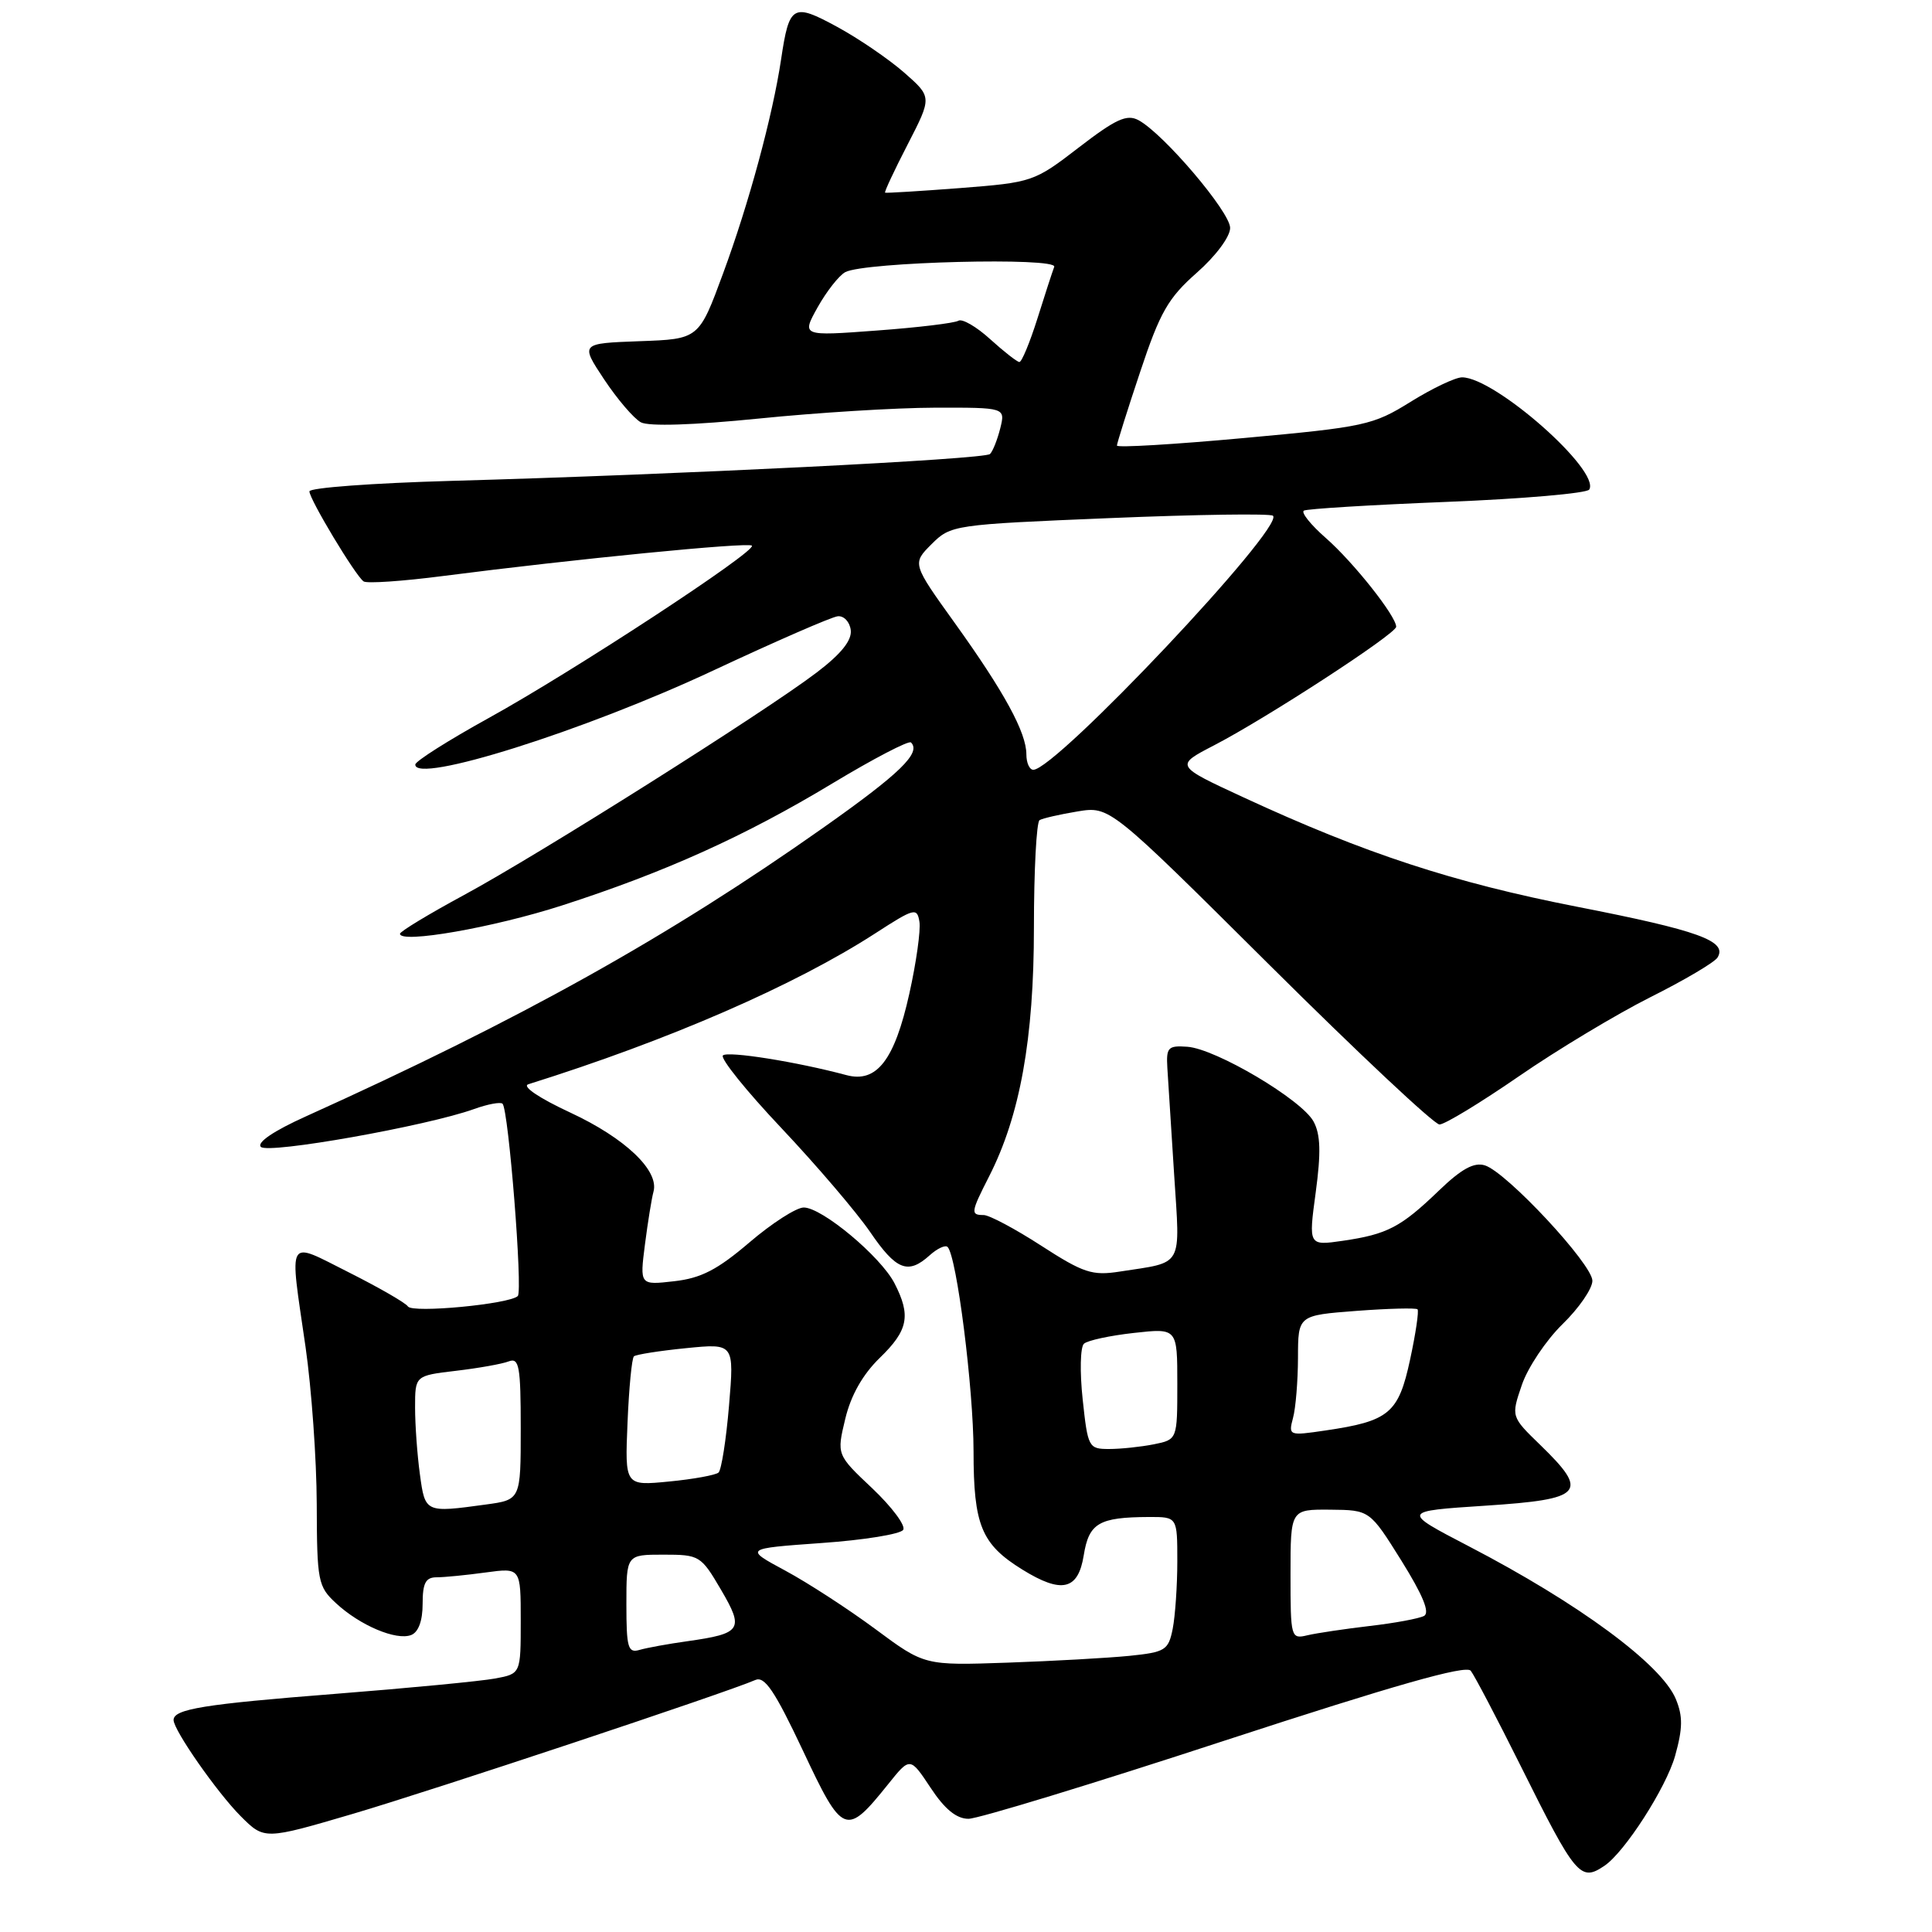 <?xml version="1.0" encoding="UTF-8" standalone="no"?>
<!DOCTYPE svg PUBLIC "-//W3C//DTD SVG 1.1//EN" "http://www.w3.org/Graphics/SVG/1.1/DTD/svg11.dtd" >
<svg xmlns="http://www.w3.org/2000/svg" xmlns:xlink="http://www.w3.org/1999/xlink" version="1.1" viewBox="0 0 256 256">
 <g >
 <path fill="currentColor"
d=" M 212.59 247.23 C 215.28 245.43 220.77 236.88 221.96 232.66 C 222.98 229.00 223.00 227.41 222.05 225.12 C 220.15 220.54 209.20 212.46 194.59 204.87 C 185.69 200.24 185.69 200.24 196.84 199.51 C 209.82 198.66 210.61 197.79 204.11 191.48 C 200.22 187.71 200.22 187.71 201.65 183.52 C 202.43 181.22 204.86 177.59 207.04 175.46 C 209.22 173.34 211.00 170.75 211.00 169.71 C 211.00 167.52 199.66 155.34 196.76 154.42 C 195.32 153.97 193.66 154.87 190.64 157.78 C 185.61 162.62 183.82 163.55 177.94 164.41 C 173.38 165.07 173.38 165.07 174.34 157.99 C 175.05 152.73 174.98 150.33 174.06 148.62 C 172.52 145.73 161.10 138.96 157.32 138.70 C 154.77 138.52 154.52 138.79 154.68 141.50 C 154.78 143.15 155.18 149.51 155.58 155.64 C 156.38 168.12 156.91 167.17 148.38 168.49 C 144.73 169.06 143.57 168.68 137.98 165.07 C 134.52 162.83 131.08 161.00 130.34 161.00 C 128.58 161.00 128.63 160.65 131.06 155.88 C 135.16 147.84 137.00 137.64 137.00 122.90 C 137.00 115.32 137.34 108.92 137.75 108.67 C 138.16 108.43 140.42 107.91 142.78 107.52 C 147.05 106.82 147.05 106.82 168.26 127.91 C 179.93 139.51 190.04 149.00 190.74 149.00 C 191.43 149.00 196.16 146.13 201.25 142.62 C 206.34 139.11 214.18 134.40 218.67 132.14 C 223.17 129.89 227.18 127.52 227.58 126.88 C 228.93 124.69 225.08 123.30 208.98 120.15 C 192.58 116.94 180.86 113.10 164.78 105.66 C 155.68 101.45 155.68 101.45 160.87 98.76 C 167.89 95.12 185.00 83.98 185.00 83.05 C 185.00 81.64 179.34 74.50 175.69 71.30 C 173.68 69.54 172.37 67.90 172.77 67.66 C 173.17 67.42 181.72 66.90 191.76 66.50 C 201.81 66.10 210.28 65.36 210.58 64.87 C 212.12 62.38 198.08 50.00 193.73 50.00 C 192.85 50.00 189.78 51.46 186.90 53.25 C 181.94 56.34 180.83 56.58 164.84 58.04 C 155.58 58.89 148.00 59.34 148.00 59.04 C 148.00 58.75 149.38 54.35 151.08 49.27 C 153.71 41.36 154.79 39.48 158.58 36.14 C 161.09 33.93 163.00 31.37 163.00 30.20 C 163.00 28.09 154.16 17.69 150.85 15.92 C 149.31 15.10 147.85 15.77 142.95 19.54 C 137.03 24.10 136.80 24.17 127.22 24.92 C 121.87 25.33 117.40 25.60 117.28 25.53 C 117.15 25.45 118.50 22.57 120.28 19.12 C 123.50 12.86 123.50 12.86 119.80 9.61 C 117.76 7.83 113.77 5.10 110.93 3.56 C 105.05 0.36 104.58 0.63 103.50 7.86 C 102.38 15.34 99.23 26.98 95.82 36.21 C 92.61 44.93 92.61 44.93 84.75 45.21 C 76.89 45.50 76.89 45.50 80.05 50.27 C 81.80 52.90 83.99 55.46 84.92 55.96 C 85.98 56.52 91.91 56.33 100.56 55.46 C 108.23 54.68 118.71 54.03 123.86 54.02 C 133.22 54.00 133.22 54.00 132.54 56.75 C 132.16 58.26 131.55 59.80 131.18 60.16 C 130.45 60.86 90.20 62.87 59.75 63.72 C 49.44 64.01 41.00 64.63 41.00 65.11 C 41.00 66.15 47.09 76.28 48.18 77.04 C 48.60 77.34 53.35 77.02 58.73 76.32 C 75.93 74.10 99.15 71.81 99.63 72.30 C 100.33 72.99 75.96 88.96 64.74 95.15 C 59.42 98.09 55.05 100.86 55.03 101.30 C 54.92 103.94 77.40 96.86 94.50 88.85 C 102.75 84.99 110.17 81.75 111.00 81.66 C 111.82 81.57 112.60 82.40 112.73 83.50 C 112.89 84.86 111.45 86.65 108.23 89.10 C 101.35 94.34 71.42 113.22 61.51 118.58 C 56.83 121.11 53.00 123.43 53.00 123.73 C 53.00 125.07 65.38 122.91 74.46 119.98 C 88.13 115.57 98.71 110.80 110.34 103.78 C 115.75 100.52 120.42 98.09 120.71 98.38 C 122.09 99.75 119.26 102.50 109.05 109.70 C 88.58 124.14 69.02 135.06 40.57 147.91 C 36.28 149.84 33.99 151.39 34.57 151.97 C 35.54 152.94 56.56 149.20 62.80 146.96 C 64.62 146.30 66.32 145.99 66.59 146.25 C 67.39 147.05 69.29 171.05 68.61 171.73 C 67.54 172.80 54.63 174.03 54.05 173.11 C 53.75 172.64 50.24 170.62 46.25 168.61 C 37.86 164.40 38.33 163.59 40.49 178.50 C 41.28 184.00 41.95 193.36 41.97 199.30 C 42.00 209.54 42.13 210.22 44.53 212.44 C 47.70 215.38 52.50 217.41 54.48 216.65 C 55.44 216.28 56.00 214.77 56.00 212.53 C 56.00 209.75 56.40 209.00 57.86 209.00 C 58.88 209.00 61.81 208.71 64.36 208.36 C 69.00 207.73 69.00 207.73 69.00 214.75 C 69.00 221.78 69.00 221.78 65.61 222.41 C 63.74 222.76 54.18 223.68 44.36 224.45 C 27.01 225.81 23.00 226.46 23.00 227.91 C 23.00 229.26 28.78 237.53 31.89 240.65 C 35.03 243.79 35.03 243.79 46.77 240.34 C 57.42 237.20 96.26 224.28 100.08 222.61 C 101.32 222.06 102.66 224.05 106.39 231.96 C 111.68 243.22 112.09 243.38 117.68 236.42 C 120.59 232.79 120.59 232.79 123.31 236.89 C 125.18 239.73 126.74 241.00 128.33 241.00 C 129.60 241.00 144.88 236.34 162.30 230.63 C 184.76 223.29 194.24 220.59 194.88 221.38 C 195.37 222.00 198.35 227.68 201.50 234.00 C 208.79 248.64 209.41 249.38 212.59 247.23 Z  M 116.00 215.87 C 112.42 213.22 107.05 209.73 104.06 208.12 C 98.62 205.19 98.62 205.19 108.83 204.46 C 114.45 204.07 119.33 203.28 119.68 202.71 C 120.03 202.15 118.18 199.68 115.59 197.22 C 110.86 192.76 110.86 192.76 112.00 188.01 C 112.75 184.88 114.31 182.13 116.57 179.93 C 120.35 176.27 120.73 174.32 118.52 170.03 C 116.68 166.48 108.92 160.00 106.50 160.00 C 105.52 160.00 102.28 162.08 99.30 164.63 C 95.06 168.25 92.89 169.37 89.33 169.77 C 84.77 170.29 84.77 170.29 85.46 164.89 C 85.84 161.93 86.35 158.78 86.59 157.91 C 87.37 155.11 82.83 150.80 75.56 147.42 C 71.47 145.52 69.13 143.95 70.00 143.67 C 88.58 137.85 105.32 130.57 116.00 123.66 C 121.16 120.32 121.52 120.23 121.83 122.14 C 122.01 123.26 121.41 127.55 120.49 131.67 C 118.53 140.48 116.17 143.53 112.16 142.46 C 105.56 140.69 96.44 139.24 95.79 139.85 C 95.40 140.22 98.90 144.57 103.57 149.51 C 108.23 154.45 113.50 160.63 115.28 163.22 C 118.75 168.31 120.31 168.93 123.18 166.34 C 124.19 165.43 125.26 164.93 125.56 165.23 C 126.77 166.43 128.99 183.99 129.00 192.29 C 129.00 202.11 130.04 204.62 135.47 207.98 C 140.69 211.21 142.86 210.70 143.60 206.09 C 144.29 201.81 145.60 201.04 152.25 201.01 C 156.00 201.00 156.00 201.00 156.00 206.88 C 156.00 210.11 155.72 214.13 155.39 215.82 C 154.82 218.67 154.41 218.92 149.64 219.41 C 146.81 219.69 139.55 220.10 133.50 220.31 C 122.50 220.69 122.50 220.69 116.00 215.87 Z  M 83.00 212.57 C 83.00 206.00 83.00 206.00 87.90 206.00 C 92.68 206.00 92.88 206.12 95.52 210.62 C 98.63 215.92 98.28 216.45 91.08 217.47 C 88.56 217.82 85.71 218.34 84.75 218.62 C 83.21 219.07 83.00 218.35 83.00 212.57 Z  M 171.00 208.61 C 171.00 200.00 171.00 200.00 176.25 200.04 C 181.50 200.09 181.50 200.09 185.69 206.79 C 188.54 211.37 189.50 213.69 188.69 214.12 C 188.03 214.47 184.80 215.07 181.50 215.45 C 178.20 215.84 174.49 216.39 173.25 216.68 C 171.05 217.21 171.00 217.03 171.00 208.61 Z  M 55.64 195.36 C 55.29 192.81 55.00 188.82 55.00 186.50 C 55.00 182.28 55.00 182.28 60.41 181.64 C 63.39 181.29 66.54 180.73 67.41 180.39 C 68.79 179.87 69.00 181.02 69.00 189.26 C 69.00 198.73 69.00 198.73 64.36 199.36 C 56.35 200.46 56.33 200.45 55.64 195.36 Z  M 83.15 188.52 C 83.34 183.93 83.72 179.97 84.00 179.72 C 84.28 179.48 87.38 178.99 90.89 178.64 C 97.29 178.00 97.29 178.00 96.60 186.24 C 96.22 190.78 95.59 194.77 95.21 195.12 C 94.82 195.46 91.87 196.00 88.65 196.31 C 82.80 196.88 82.80 196.88 83.15 188.52 Z  M 143.46 185.42 C 143.07 181.81 143.14 178.49 143.63 178.05 C 144.11 177.61 147.09 176.97 150.25 176.62 C 156.00 175.98 156.00 175.98 156.00 183.37 C 156.00 190.75 156.00 190.75 152.88 191.38 C 151.16 191.72 148.49 192.00 146.95 192.00 C 144.25 192.00 144.14 191.79 143.46 185.42 Z  M 171.33 187.89 C 171.69 186.57 171.98 182.98 171.99 179.89 C 172.00 174.29 172.00 174.29 179.73 173.70 C 183.98 173.38 187.62 173.29 187.83 173.49 C 188.03 173.70 187.59 176.71 186.84 180.17 C 185.31 187.28 184.07 188.31 175.60 189.55 C 170.79 190.26 170.71 190.23 171.33 187.89 Z  M 136.00 99.96 C 136.00 97.07 133.09 91.72 126.54 82.59 C 120.86 74.68 120.86 74.68 123.44 72.10 C 125.99 69.56 126.31 69.51 147.07 68.65 C 158.64 68.17 168.37 68.03 168.68 68.34 C 170.21 69.88 139.90 102.00 136.92 102.00 C 136.41 102.00 136.00 101.08 136.00 99.96 Z  M 131.20 44.94 C 129.39 43.29 127.49 42.19 126.99 42.50 C 126.49 42.81 121.61 43.40 116.15 43.80 C 106.21 44.54 106.21 44.54 108.35 40.70 C 109.53 38.60 111.17 36.51 112.00 36.06 C 114.55 34.70 140.20 34.05 139.69 35.36 C 139.45 35.99 138.44 39.09 137.45 42.25 C 136.45 45.41 135.38 47.99 135.07 47.97 C 134.76 47.95 133.02 46.59 131.20 44.94 Z "/>
</g>
</svg>